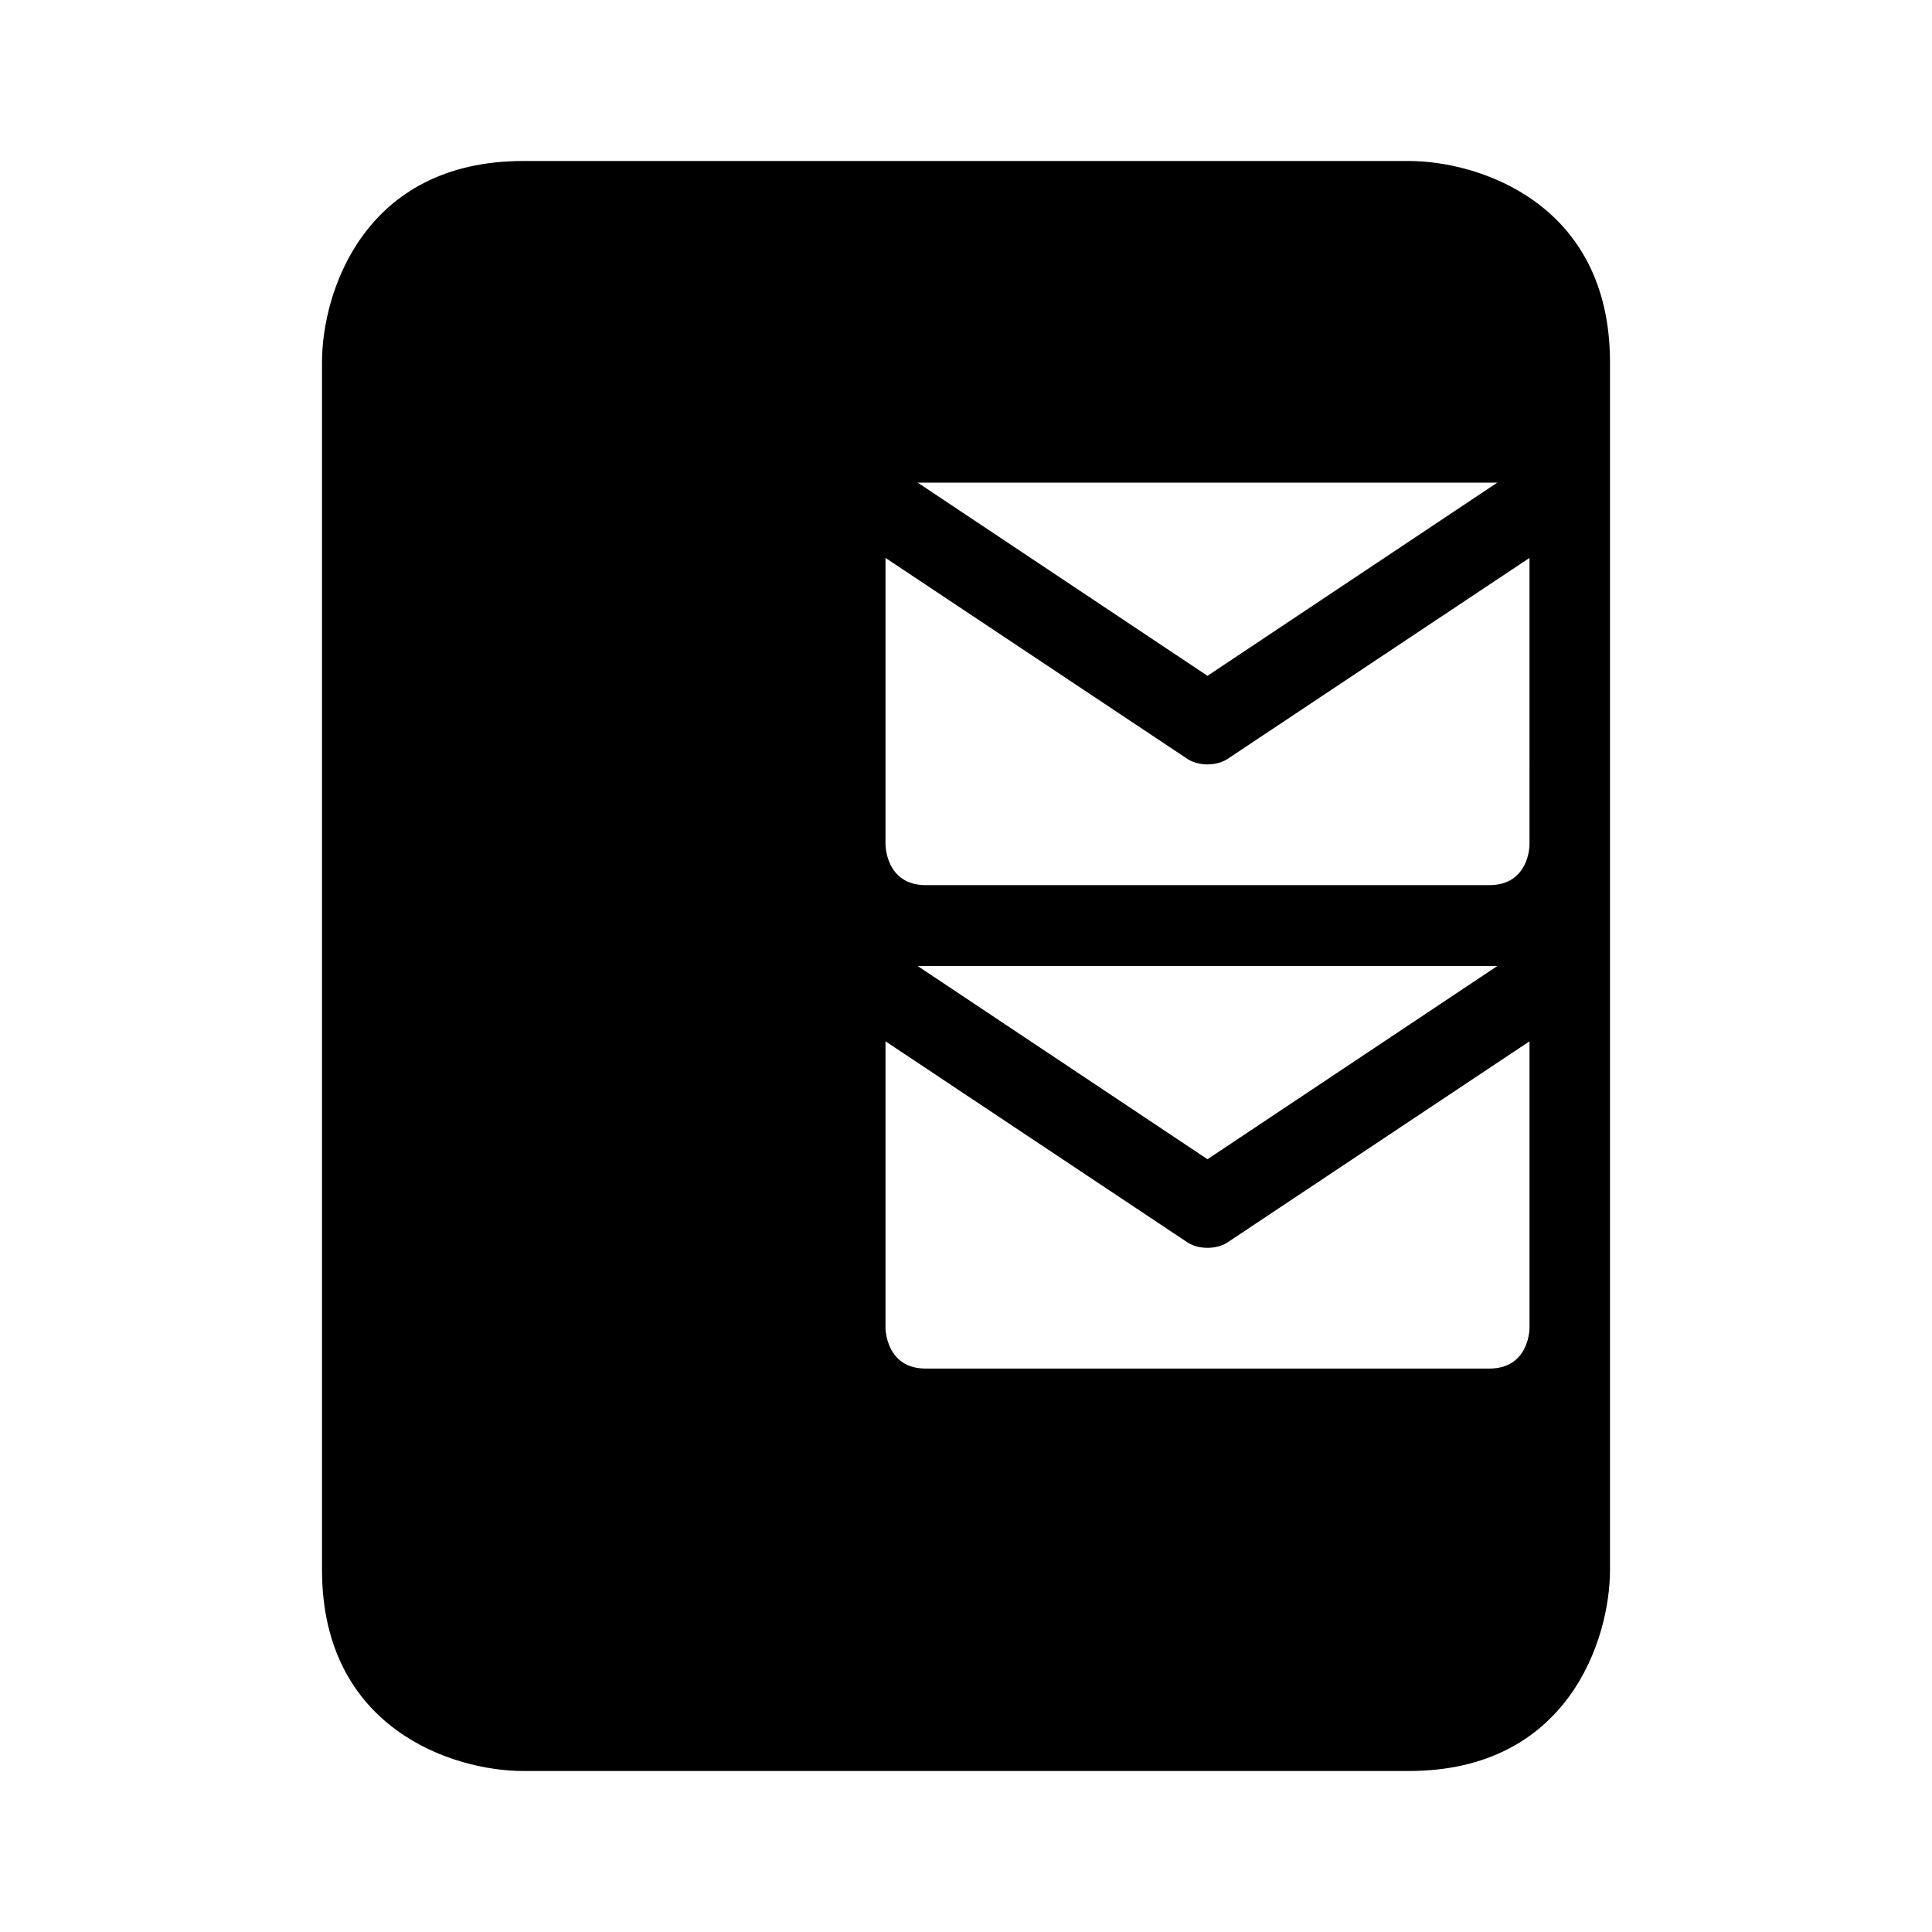 <?xml version="1.0" encoding="utf-8"?>
<!-- Generator: Adobe Illustrator 16.0.0, SVG Export Plug-In . SVG Version: 6.00 Build 0)  -->
<svg xmlns="http://www.w3.org/2000/svg" xmlns:xlink="http://www.w3.org/1999/xlink" version="1.1" id="Layer_1" x="0px" y="0px" width="48px" height="48px" viewBox="0 0 48 48" enable-background="new 0 0 48 48" xml:space="preserve">
<path d="M35,4H13C9.04,4,8,7.27,8,9v30c0,3.96,3.27,5,5,5h22c3.96,0,5-3.27,5-5V9C40,5.04,36.73,4,35,4z M37.2,11.991l-7.2,4.8  l-7.2-4.8H37.2z M38,33.002c0,0,0,1-1,1H23c-1,0-1-1.01-1-1.01v-7.121l7.45,4.961c0.159,0.12,0.358,0.17,0.55,0.17  s0.391-0.05,0.55-0.17L38,25.871V33.002z M22.8,24.001h14.4l-7.2,4.8L22.8,24.001z M38,20.991c0,0,0,1-1,1H23c-1,0-1-1.01-1-1.01  v-7.12l7.45,4.96c0.159,0.12,0.358,0.17,0.55,0.17s0.391-0.05,0.55-0.17l7.45-4.96V20.991z"/>
</svg>

